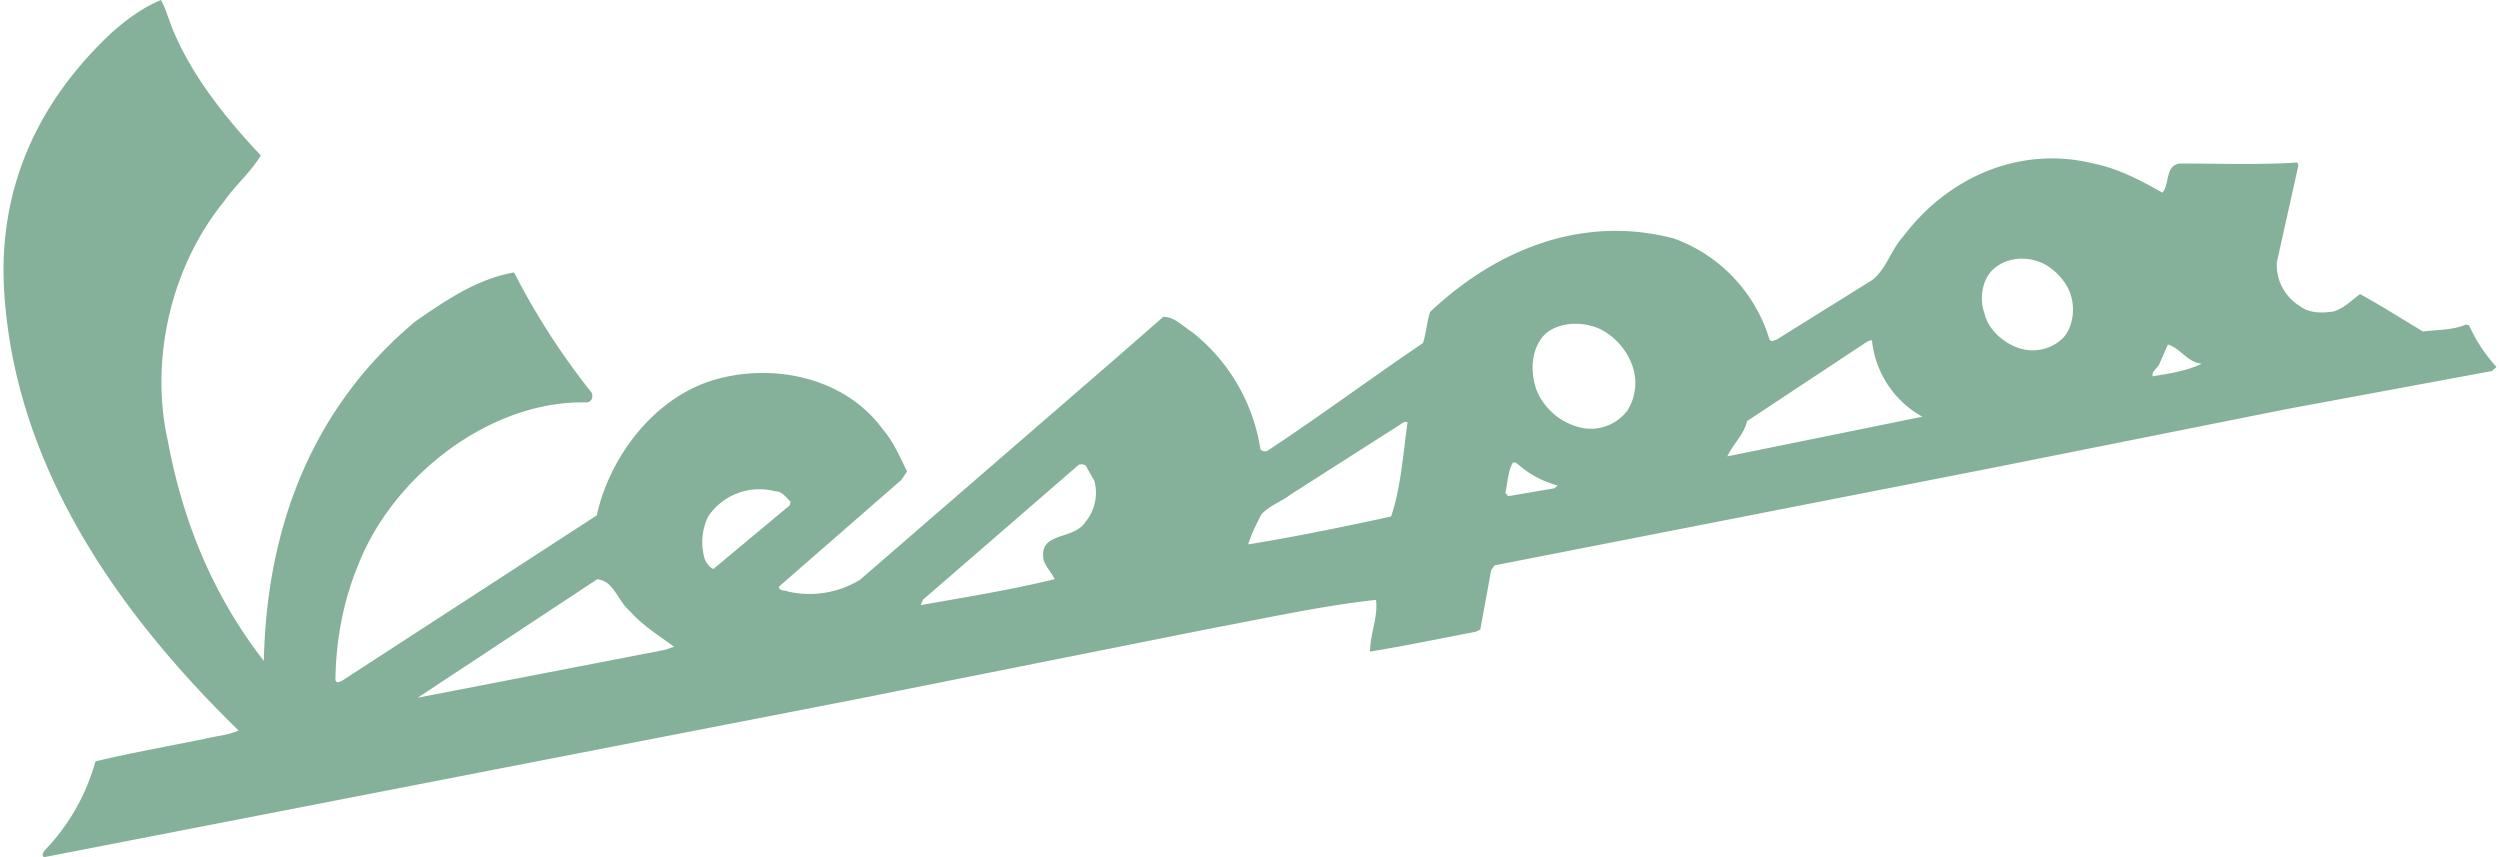 <svg fill="#85B09A" role="img" viewBox="0 0 70 24" xmlns="http://www.w3.org/2000/svg"><title>Vespa</title><path d="M69.133 9.109l-0.084-0.023c-0.369 0.16-0.797 0.145-1.207 0.195-0.587-0.349-1.163-0.721-1.763-1.047-0.23 0.175-0.465 0.41-0.744 0.488-0.32 0.049-0.683 0.049-0.943-0.154a1.347 1.347 0 0 1-0.64-1.227l0.602-2.705-0.029-0.087c-1.076 0.073-2.19 0.029-3.289 0.029-0.425 0.061-0.273 0.573-0.489 0.817-0.605-0.343-1.219-0.669-1.919-0.814-2.056-0.512-4.083 0.364-5.352 2.059-0.343 0.378-0.448 0.887-0.863 1.207l-2.662 1.658c-0.058 0.02-0.151 0.079-0.206 0a4.336 4.336 0 0 0-2.676-2.827c-2.539-0.669-4.956 0.291-6.826 2.056-0.093 0.282-0.108 0.593-0.2 0.872-1.448 0.98-2.871 2.036-4.328 2.999-0.058 0.049-0.18 0.044-0.224-0.032a5.183 5.183 0 0 0-1.92-3.281c-0.256-0.157-0.483-0.422-0.799-0.421l-1.344 1.175-7.149 6.189a2.711 2.711 0 0 1-2.015 0.328c-0.081-0.041-0.259-0.006-0.251-0.139l3.432-2.993 0.152-0.233c-0.201-0.401-0.369-0.814-0.678-1.178-1.079-1.469-3.092-1.87-4.752-1.375-1.675 0.512-2.9 2.161-3.258 3.786l-7.125 4.625c-0.055 0.023-0.154 0.096-0.192-0.012 0.012-1.134 0.227-2.239 0.643-3.24 0.971-2.472 3.688-4.607 6.41-4.537 0.131-0.026 0.166-0.157 0.122-0.27a20.103 20.103 0 0 1-2.173-3.368c-1.018 0.175-1.89 0.765-2.763 1.37-2.856 2.382-4.165 5.712-4.243 9.507-1.443-1.853-2.274-3.938-2.687-6.151-0.524-2.341 0.122-4.944 1.576-6.719 0.308-0.451 0.756-0.823 1.024-1.285-0.98-1.041-1.89-2.184-2.426-3.438-0.137-0.3-0.212-0.637-0.369-0.913-0.5 0.209-0.96 0.538-1.396 0.931-2.007 1.885-3.156 4.27-2.996 7.172 0.273 4.741 2.967 8.841 6.567 12.352-0.294 0.131-0.622 0.151-0.933 0.229-1.024 0.209-2.074 0.396-3.075 0.634a5.828 5.828 0 0 1-1.419 2.49c-0.035 0.049-0.111 0.154-0.014 0.192l22.656-4.406 10.06-2.007c1.507-0.279 2.996-0.617 4.572-0.791 0.061 0.483-0.157 0.919-0.169 1.448 0.998-0.16 1.978-0.369 2.964-0.555l0.125-0.061 0.305-1.664 0.096-0.134 13.972-2.736 8.182-1.635 5.77-1.07 0.128-0.114a4.403 4.403 0 0 1-0.768-1.166zM18.608 18.198l-6.913 1.338 5.026-3.316c0.474 0.044 0.57 0.602 0.91 0.884 0.361 0.416 0.832 0.698 1.245 1.007l-0.268 0.087z m1.129-2.531a1.658 1.658 0 0 1 0.084-1.192 1.722 1.722 0 0 1 1.885-0.718c0.195-0.003 0.3 0.169 0.43 0.291l-0.023 0.101-2.135 1.78c-0.105-0.032-0.195-0.16-0.241-0.262z m10.671-1.076c-0.329 0.561-1.344 0.265-1.184 1.1 0.064 0.189 0.233 0.358 0.308 0.526-1.233 0.302-2.498 0.503-3.754 0.727l0.064-0.151 4.362-3.778a0.241 0.241 0 0 1 0.192 0.015l0.247 0.436a1.277 1.277 0 0 1-0.235 1.128z m8.542-0.128c-1.32 0.285-2.652 0.561-3.999 0.78 0.079-0.282 0.23-0.57 0.369-0.844 0.233-0.247 0.553-0.349 0.817-0.552l3.188-2.036 0.087 0.009c-0.125 0.873-0.183 1.826-0.462 2.646z m4.575-0.791l-1.298 0.221-0.078-0.093c0.07-0.285 0.067-0.608 0.215-0.852l0.087 0.006a2.775 2.775 0 0 0 1.164 0.64l-0.09 0.078z m2.035-2.169a1.286 1.286 0 0 1-1.192 0.491 1.774 1.774 0 0 1-1.329-1.032c-0.206-0.524-0.186-1.248 0.27-1.649 0.46-0.346 1.192-0.311 1.661-0.006a1.876 1.876 0 0 1 0.704 0.849 1.454 1.454 0 0 1-0.111 1.347z m2.804 1.276c0.163-0.349 0.471-0.611 0.553-0.988l3.373-2.231c0.041-0.009 0.076-0.044 0.126-0.026a2.763 2.763 0 0 0 1.41 2.134l-5.462 1.111z m9.406-3.321a1.213 1.213 0 0 1-1.213 0.297c-0.43-0.128-0.884-0.512-0.989-0.972-0.145-0.384-0.084-0.928 0.221-1.221 0.369-0.361 0.945-0.401 1.399-0.195 0.302 0.145 0.605 0.442 0.745 0.765 0.183 0.404 0.145 0.989-0.163 1.326z m2.504 1.079c-0.035-0.157 0.169-0.238 0.204-0.384l0.224-0.506c0.349 0.102 0.556 0.509 0.948 0.535-0.396 0.198-0.893 0.276-1.376 0.355z"/></svg>